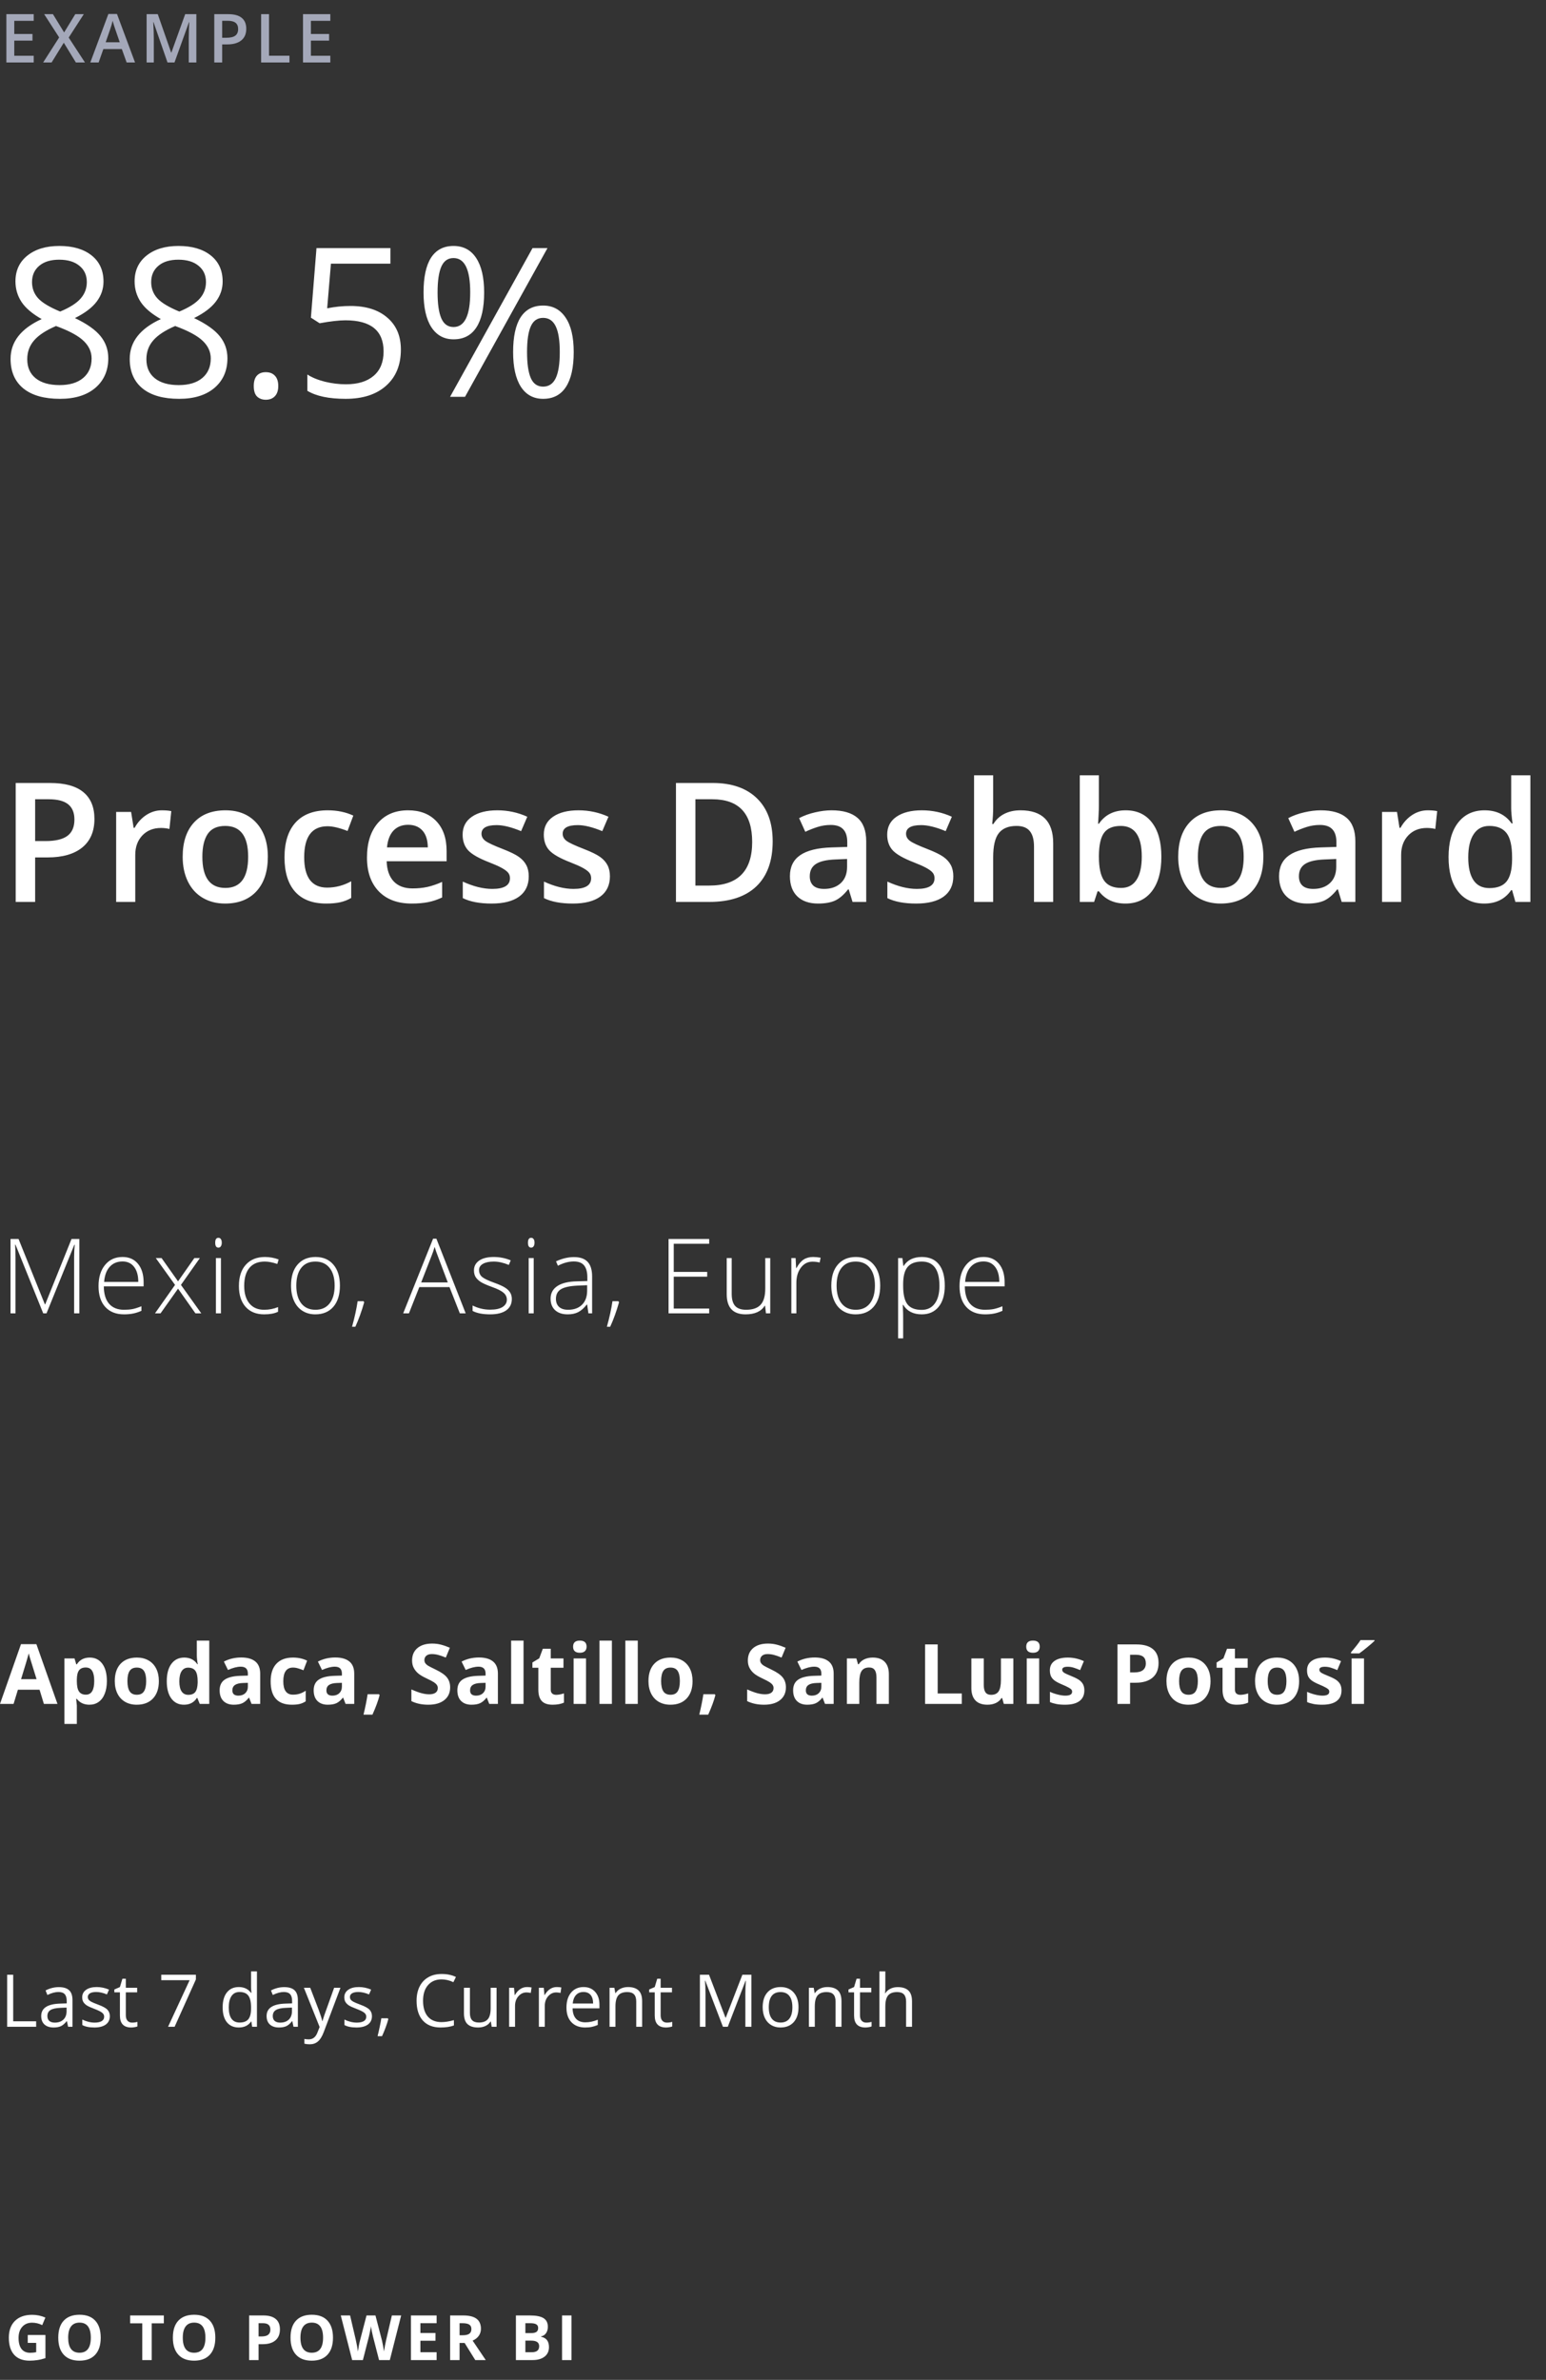 <svg width="297" height="457" viewBox="0 0 297 457" fill="none" xmlns="http://www.w3.org/2000/svg">
<rect x="0" y="0" width="297" height="457" fill="#333333" stroke="none"/>
<path d="M6.475 12H1.225V2.72H6.475V4.002H2.742V6.528H6.24V7.798H2.742V10.711H6.475V12ZM16.323 12H14.578L12.254 8.204L9.912 12H8.287L11.366 7.188L8.484 2.72H10.172L12.318 6.23L14.463 2.72H16.101L13.2 7.214L16.323 12ZM24.331 12L23.404 9.423H19.856L18.948 12H17.349L20.821 2.682H22.471L25.943 12H24.331ZM23.004 8.115L22.135 5.589C22.071 5.42 21.982 5.153 21.868 4.789C21.758 4.425 21.682 4.159 21.64 3.989C21.525 4.51 21.358 5.079 21.138 5.697L20.3 8.115H23.004ZM32.18 12L29.489 4.25H29.438C29.51 5.401 29.546 6.48 29.546 7.487V12H28.169V2.72H30.308L32.885 10.102H32.923L35.576 2.72H37.722V12H36.262V7.411C36.262 6.949 36.272 6.348 36.294 5.608C36.319 4.867 36.34 4.419 36.357 4.262H36.306L33.52 12H32.18ZM47.31 5.525C47.31 6.494 46.993 7.237 46.358 7.753C45.723 8.27 44.82 8.528 43.648 8.528H42.683V12H41.166V2.72H43.838C44.997 2.72 45.865 2.957 46.44 3.431C47.02 3.905 47.31 4.603 47.31 5.525ZM42.683 7.252H43.489C44.267 7.252 44.839 7.117 45.203 6.846C45.567 6.575 45.748 6.152 45.748 5.576C45.748 5.043 45.586 4.645 45.26 4.383C44.934 4.12 44.426 3.989 43.736 3.989H42.683V7.252ZM50.164 12V2.72H51.681V10.699H55.61V12H50.164ZM63.459 12H58.209V2.72H63.459V4.002H59.727V6.528H63.224V7.798H59.727V10.711H63.459V12Z" fill="#A4A8B9"/>
<path d="M11.406 47.23C14.01 47.23 16.074 47.836 17.598 49.047C19.121 50.258 19.883 51.931 19.883 54.066C19.883 55.473 19.447 56.755 18.574 57.914C17.702 59.073 16.309 60.128 14.395 61.078C16.712 62.185 18.359 63.35 19.336 64.574C20.312 65.785 20.801 67.191 20.801 68.793C20.801 71.163 19.974 73.057 18.32 74.477C16.667 75.883 14.401 76.586 11.523 76.586C8.477 76.586 6.133 75.922 4.492 74.594C2.852 73.253 2.031 71.358 2.031 68.91C2.031 65.642 4.023 63.096 8.008 61.273C6.211 60.258 4.922 59.164 4.141 57.992C3.359 56.807 2.969 55.486 2.969 54.027C2.969 51.957 3.73 50.31 5.254 49.086C6.79 47.849 8.841 47.23 11.406 47.23ZM5.234 68.988C5.234 70.551 5.775 71.768 6.855 72.641C7.949 73.513 9.479 73.949 11.445 73.949C13.385 73.949 14.896 73.493 15.977 72.582C17.057 71.671 17.598 70.421 17.598 68.832C17.598 67.569 17.09 66.449 16.074 65.473C15.059 64.483 13.288 63.526 10.762 62.602C8.822 63.435 7.415 64.359 6.543 65.375C5.671 66.378 5.234 67.582 5.234 68.988ZM11.367 49.867C9.74 49.867 8.464 50.258 7.539 51.039C6.615 51.82 6.152 52.862 6.152 54.164C6.152 55.362 6.536 56.391 7.305 57.25C8.073 58.109 9.492 58.969 11.562 59.828C13.425 59.047 14.74 58.207 15.508 57.309C16.289 56.41 16.68 55.362 16.68 54.164C16.68 52.849 16.204 51.807 15.254 51.039C14.316 50.258 13.021 49.867 11.367 49.867ZM34.297 47.23C36.901 47.23 38.965 47.836 40.488 49.047C42.012 50.258 42.773 51.931 42.773 54.066C42.773 55.473 42.337 56.755 41.465 57.914C40.592 59.073 39.199 60.128 37.285 61.078C39.603 62.185 41.25 63.35 42.227 64.574C43.203 65.785 43.691 67.191 43.691 68.793C43.691 71.163 42.865 73.057 41.211 74.477C39.557 75.883 37.292 76.586 34.414 76.586C31.367 76.586 29.023 75.922 27.383 74.594C25.742 73.253 24.922 71.358 24.922 68.91C24.922 65.642 26.914 63.096 30.898 61.273C29.102 60.258 27.812 59.164 27.031 57.992C26.25 56.807 25.859 55.486 25.859 54.027C25.859 51.957 26.621 50.31 28.145 49.086C29.681 47.849 31.732 47.23 34.297 47.23ZM28.125 68.988C28.125 70.551 28.665 71.768 29.746 72.641C30.84 73.513 32.37 73.949 34.336 73.949C36.276 73.949 37.786 73.493 38.867 72.582C39.948 71.671 40.488 70.421 40.488 68.832C40.488 67.569 39.98 66.449 38.965 65.473C37.949 64.483 36.178 63.526 33.652 62.602C31.712 63.435 30.306 64.359 29.434 65.375C28.561 66.378 28.125 67.582 28.125 68.988ZM34.258 49.867C32.63 49.867 31.354 50.258 30.43 51.039C29.505 51.82 29.043 52.862 29.043 54.164C29.043 55.362 29.427 56.391 30.195 57.25C30.963 58.109 32.383 58.969 34.453 59.828C36.315 59.047 37.63 58.207 38.398 57.309C39.18 56.41 39.57 55.362 39.57 54.164C39.57 52.849 39.095 51.807 38.145 51.039C37.207 50.258 35.911 49.867 34.258 49.867ZM48.75 74.125C48.75 73.253 48.945 72.595 49.336 72.152C49.74 71.697 50.312 71.469 51.055 71.469C51.81 71.469 52.396 71.697 52.812 72.152C53.242 72.595 53.457 73.253 53.457 74.125C53.457 74.971 53.242 75.622 52.812 76.078C52.383 76.534 51.797 76.762 51.055 76.762C50.391 76.762 49.837 76.56 49.395 76.156C48.965 75.74 48.75 75.062 48.75 74.125ZM67.324 58.754C70.332 58.754 72.695 59.503 74.414 61C76.146 62.484 77.012 64.522 77.012 67.113C77.012 70.069 76.068 72.387 74.18 74.066C72.305 75.746 69.713 76.586 66.406 76.586C63.19 76.586 60.736 76.072 59.043 75.043V71.918C59.954 72.504 61.087 72.966 62.441 73.305C63.796 73.63 65.13 73.793 66.445 73.793C68.737 73.793 70.514 73.253 71.777 72.172C73.053 71.091 73.691 69.529 73.691 67.484C73.691 63.5 71.25 61.508 66.367 61.508C65.13 61.508 63.477 61.697 61.406 62.074L59.727 61L60.801 47.641H75V50.629H63.574L62.852 59.203C64.349 58.904 65.84 58.754 67.324 58.754ZM84.062 56.156C84.062 58.37 84.303 60.03 84.785 61.137C85.267 62.243 86.048 62.797 87.129 62.797C89.264 62.797 90.332 60.583 90.332 56.156C90.332 51.755 89.264 49.555 87.129 49.555C86.048 49.555 85.267 50.102 84.785 51.195C84.303 52.289 84.062 53.943 84.062 56.156ZM93.008 56.156C93.008 59.125 92.507 61.371 91.504 62.895C90.514 64.405 89.056 65.16 87.129 65.16C85.306 65.16 83.887 64.385 82.871 62.836C81.868 61.286 81.367 59.06 81.367 56.156C81.367 53.2 81.849 50.974 82.812 49.477C83.789 47.979 85.228 47.23 87.129 47.23C89.017 47.23 90.469 48.005 91.484 49.555C92.5 51.104 93.008 53.305 93.008 56.156ZM101.25 67.602C101.25 69.828 101.491 71.495 101.973 72.602C102.454 73.695 103.242 74.242 104.336 74.242C105.43 74.242 106.237 73.702 106.758 72.621C107.279 71.527 107.539 69.854 107.539 67.602C107.539 65.375 107.279 63.728 106.758 62.66C106.237 61.579 105.43 61.039 104.336 61.039C103.242 61.039 102.454 61.579 101.973 62.66C101.491 63.728 101.25 65.375 101.25 67.602ZM110.215 67.602C110.215 70.557 109.714 72.797 108.711 74.32C107.721 75.831 106.263 76.586 104.336 76.586C102.487 76.586 101.061 75.811 100.059 74.262C99.069 72.712 98.574 70.492 98.574 67.602C98.574 64.646 99.056 62.419 100.02 60.922C100.996 59.425 102.435 58.676 104.336 58.676C106.185 58.676 107.624 59.444 108.652 60.98C109.694 62.504 110.215 64.711 110.215 67.602ZM105.176 47.641L89.336 76.195H86.465L102.305 47.641H105.176Z" fill="white"/>
<path d="M18.141 157.258C18.141 159.643 17.359 161.471 15.797 162.742C14.234 164.013 12.01 164.648 9.125 164.648H6.75V173.195H3.016V150.352H9.594C12.448 150.352 14.583 150.935 16 152.102C17.427 153.268 18.141 154.987 18.141 157.258ZM6.75 161.508H8.734C10.651 161.508 12.057 161.174 12.953 160.508C13.849 159.841 14.297 158.799 14.297 157.383C14.297 156.07 13.896 155.091 13.094 154.445C12.292 153.799 11.042 153.477 9.344 153.477H6.75V161.508ZM31.078 155.602C31.818 155.602 32.427 155.654 32.906 155.758L32.547 159.18C32.026 159.055 31.484 158.992 30.922 158.992C29.453 158.992 28.26 159.471 27.344 160.43C26.438 161.388 25.984 162.633 25.984 164.164V173.195H22.312V155.914H25.188L25.672 158.961H25.859C26.432 157.93 27.177 157.112 28.094 156.508C29.021 155.904 30.016 155.602 31.078 155.602ZM51.453 164.523C51.453 167.346 50.729 169.549 49.281 171.133C47.833 172.716 45.818 173.508 43.234 173.508C41.62 173.508 40.193 173.143 38.953 172.414C37.714 171.685 36.76 170.638 36.094 169.273C35.427 167.909 35.094 166.326 35.094 164.523C35.094 161.721 35.812 159.534 37.25 157.961C38.688 156.388 40.714 155.602 43.328 155.602C45.828 155.602 47.807 156.409 49.266 158.023C50.724 159.628 51.453 161.794 51.453 164.523ZM38.875 164.523C38.875 168.513 40.349 170.508 43.297 170.508C46.214 170.508 47.672 168.513 47.672 164.523C47.672 160.576 46.203 158.602 43.266 158.602C41.724 158.602 40.604 159.112 39.906 160.133C39.219 161.154 38.875 162.617 38.875 164.523ZM62.656 173.508C60.042 173.508 58.052 172.747 56.688 171.227C55.333 169.695 54.656 167.503 54.656 164.648C54.656 161.742 55.365 159.508 56.781 157.945C58.208 156.383 60.266 155.602 62.953 155.602C64.776 155.602 66.417 155.94 67.875 156.617L66.766 159.57C65.213 158.966 63.932 158.664 62.922 158.664C59.932 158.664 58.438 160.648 58.438 164.617C58.438 166.555 58.807 168.013 59.547 168.992C60.297 169.961 61.391 170.445 62.828 170.445C64.463 170.445 66.01 170.039 67.469 169.227V172.43C66.812 172.815 66.109 173.091 65.359 173.258C64.62 173.424 63.719 173.508 62.656 173.508ZM79.078 173.508C76.391 173.508 74.287 172.727 72.766 171.164C71.255 169.591 70.5 167.43 70.5 164.68C70.5 161.857 71.203 159.638 72.609 158.023C74.016 156.409 75.948 155.602 78.406 155.602C80.688 155.602 82.49 156.294 83.812 157.68C85.135 159.065 85.797 160.971 85.797 163.398V165.383H74.281C74.333 167.06 74.787 168.352 75.641 169.258C76.495 170.154 77.698 170.602 79.25 170.602C80.271 170.602 81.219 170.508 82.094 170.32C82.979 170.122 83.927 169.799 84.938 169.352V172.336C84.042 172.763 83.135 173.065 82.219 173.242C81.302 173.419 80.255 173.508 79.078 173.508ZM78.406 158.383C77.24 158.383 76.302 158.753 75.594 159.492C74.896 160.232 74.479 161.31 74.344 162.727H82.188C82.167 161.299 81.823 160.221 81.156 159.492C80.49 158.753 79.573 158.383 78.406 158.383ZM101.578 168.273C101.578 169.961 100.964 171.258 99.734 172.164C98.505 173.06 96.745 173.508 94.453 173.508C92.151 173.508 90.302 173.159 88.906 172.461V169.289C90.938 170.227 92.828 170.695 94.578 170.695C96.838 170.695 97.969 170.013 97.969 168.648C97.969 168.211 97.844 167.846 97.594 167.555C97.344 167.263 96.932 166.961 96.359 166.648C95.787 166.336 94.99 165.982 93.969 165.586C91.979 164.815 90.63 164.044 89.922 163.273C89.224 162.503 88.875 161.503 88.875 160.273C88.875 158.794 89.469 157.648 90.656 156.836C91.854 156.013 93.479 155.602 95.531 155.602C97.562 155.602 99.484 156.013 101.297 156.836L100.109 159.602C98.245 158.831 96.677 158.445 95.406 158.445C93.469 158.445 92.5 158.997 92.5 160.102C92.5 160.643 92.75 161.102 93.25 161.477C93.76 161.852 94.865 162.367 96.562 163.023C97.99 163.576 99.026 164.081 99.672 164.539C100.318 164.997 100.797 165.529 101.109 166.133C101.422 166.727 101.578 167.44 101.578 168.273ZM117.172 168.273C117.172 169.961 116.557 171.258 115.328 172.164C114.099 173.06 112.339 173.508 110.047 173.508C107.745 173.508 105.896 173.159 104.5 172.461V169.289C106.531 170.227 108.422 170.695 110.172 170.695C112.432 170.695 113.562 170.013 113.562 168.648C113.562 168.211 113.438 167.846 113.188 167.555C112.938 167.263 112.526 166.961 111.953 166.648C111.38 166.336 110.583 165.982 109.562 165.586C107.573 164.815 106.224 164.044 105.516 163.273C104.818 162.503 104.469 161.503 104.469 160.273C104.469 158.794 105.062 157.648 106.25 156.836C107.448 156.013 109.073 155.602 111.125 155.602C113.156 155.602 115.078 156.013 116.891 156.836L115.703 159.602C113.839 158.831 112.271 158.445 111 158.445C109.062 158.445 108.094 158.997 108.094 160.102C108.094 160.643 108.344 161.102 108.844 161.477C109.354 161.852 110.458 162.367 112.156 163.023C113.583 163.576 114.62 164.081 115.266 164.539C115.911 164.997 116.391 165.529 116.703 166.133C117.016 166.727 117.172 167.44 117.172 168.273ZM148.438 161.555C148.438 165.326 147.391 168.211 145.297 170.211C143.203 172.201 140.188 173.195 136.25 173.195H129.859V150.352H136.922C140.557 150.352 143.385 151.331 145.406 153.289C147.427 155.247 148.438 158.003 148.438 161.555ZM144.5 161.68C144.5 156.211 141.943 153.477 136.828 153.477H133.594V170.055H136.25C141.75 170.055 144.5 167.263 144.5 161.68ZM163.781 173.195L163.047 170.789H162.922C162.089 171.841 161.25 172.56 160.406 172.945C159.562 173.32 158.479 173.508 157.156 173.508C155.458 173.508 154.13 173.049 153.172 172.133C152.224 171.216 151.75 169.919 151.75 168.242C151.75 166.461 152.411 165.117 153.734 164.211C155.057 163.305 157.073 162.81 159.781 162.727L162.766 162.633V161.711C162.766 160.607 162.505 159.784 161.984 159.242C161.474 158.69 160.677 158.414 159.594 158.414C158.708 158.414 157.859 158.544 157.047 158.805C156.234 159.065 155.453 159.372 154.703 159.727L153.516 157.102C154.453 156.612 155.479 156.242 156.594 155.992C157.708 155.732 158.76 155.602 159.75 155.602C161.948 155.602 163.604 156.081 164.719 157.039C165.844 157.997 166.406 159.503 166.406 161.555V173.195H163.781ZM158.312 170.695C159.646 170.695 160.714 170.326 161.516 169.586C162.328 168.836 162.734 167.789 162.734 166.445V164.945L160.516 165.039C158.786 165.102 157.526 165.393 156.734 165.914C155.953 166.424 155.562 167.211 155.562 168.273C155.562 169.044 155.792 169.643 156.25 170.07C156.708 170.487 157.396 170.695 158.312 170.695ZM183.141 168.273C183.141 169.961 182.526 171.258 181.297 172.164C180.068 173.06 178.307 173.508 176.016 173.508C173.714 173.508 171.865 173.159 170.469 172.461V169.289C172.5 170.227 174.391 170.695 176.141 170.695C178.401 170.695 179.531 170.013 179.531 168.648C179.531 168.211 179.406 167.846 179.156 167.555C178.906 167.263 178.495 166.961 177.922 166.648C177.349 166.336 176.552 165.982 175.531 165.586C173.542 164.815 172.193 164.044 171.484 163.273C170.786 162.503 170.438 161.503 170.438 160.273C170.438 158.794 171.031 157.648 172.219 156.836C173.417 156.013 175.042 155.602 177.094 155.602C179.125 155.602 181.047 156.013 182.859 156.836L181.672 159.602C179.807 158.831 178.24 158.445 176.969 158.445C175.031 158.445 174.062 158.997 174.062 160.102C174.062 160.643 174.312 161.102 174.812 161.477C175.323 161.852 176.427 162.367 178.125 163.023C179.552 163.576 180.589 164.081 181.234 164.539C181.88 164.997 182.359 165.529 182.672 166.133C182.984 166.727 183.141 167.44 183.141 168.273ZM202.328 173.195H198.641V162.57C198.641 161.237 198.37 160.242 197.828 159.586C197.297 158.93 196.448 158.602 195.281 158.602C193.74 158.602 192.604 159.065 191.875 159.992C191.156 160.909 190.797 162.451 190.797 164.617V173.195H187.125V148.883H190.797V155.055C190.797 156.044 190.734 157.102 190.609 158.227H190.844C191.344 157.393 192.036 156.747 192.922 156.289C193.818 155.831 194.859 155.602 196.047 155.602C200.234 155.602 202.328 157.711 202.328 161.93V173.195ZM216.266 155.602C218.422 155.602 220.099 156.383 221.297 157.945C222.505 159.508 223.109 161.701 223.109 164.523C223.109 167.357 222.5 169.565 221.281 171.148C220.062 172.721 218.37 173.508 216.203 173.508C214.016 173.508 212.318 172.721 211.109 171.148H210.859L210.188 173.195H207.438V148.883H211.109V154.664C211.109 155.091 211.089 155.727 211.047 156.57C211.005 157.414 210.974 157.951 210.953 158.18H211.109C212.276 156.461 213.995 155.602 216.266 155.602ZM215.312 158.602C213.833 158.602 212.766 159.039 212.109 159.914C211.464 160.779 211.13 162.232 211.109 164.273V164.523C211.109 166.628 211.443 168.154 212.109 169.102C212.776 170.039 213.865 170.508 215.375 170.508C216.677 170.508 217.661 169.992 218.328 168.961C219.005 167.93 219.344 166.44 219.344 164.492C219.344 160.565 218 158.602 215.312 158.602ZM242.703 164.523C242.703 167.346 241.979 169.549 240.531 171.133C239.083 172.716 237.068 173.508 234.484 173.508C232.87 173.508 231.443 173.143 230.203 172.414C228.964 171.685 228.01 170.638 227.344 169.273C226.677 167.909 226.344 166.326 226.344 164.523C226.344 161.721 227.062 159.534 228.5 157.961C229.938 156.388 231.964 155.602 234.578 155.602C237.078 155.602 239.057 156.409 240.516 158.023C241.974 159.628 242.703 161.794 242.703 164.523ZM230.125 164.523C230.125 168.513 231.599 170.508 234.547 170.508C237.464 170.508 238.922 168.513 238.922 164.523C238.922 160.576 237.453 158.602 234.516 158.602C232.974 158.602 231.854 159.112 231.156 160.133C230.469 161.154 230.125 162.617 230.125 164.523ZM257.75 173.195L257.016 170.789H256.891C256.057 171.841 255.219 172.56 254.375 172.945C253.531 173.32 252.448 173.508 251.125 173.508C249.427 173.508 248.099 173.049 247.141 172.133C246.193 171.216 245.719 169.919 245.719 168.242C245.719 166.461 246.38 165.117 247.703 164.211C249.026 163.305 251.042 162.81 253.75 162.727L256.734 162.633V161.711C256.734 160.607 256.474 159.784 255.953 159.242C255.443 158.69 254.646 158.414 253.562 158.414C252.677 158.414 251.828 158.544 251.016 158.805C250.203 159.065 249.422 159.372 248.672 159.727L247.484 157.102C248.422 156.612 249.448 156.242 250.562 155.992C251.677 155.732 252.729 155.602 253.719 155.602C255.917 155.602 257.573 156.081 258.688 157.039C259.812 157.997 260.375 159.503 260.375 161.555V173.195H257.75ZM252.281 170.695C253.615 170.695 254.682 170.326 255.484 169.586C256.297 168.836 256.703 167.789 256.703 166.445V164.945L254.484 165.039C252.755 165.102 251.495 165.393 250.703 165.914C249.922 166.424 249.531 167.211 249.531 168.273C249.531 169.044 249.76 169.643 250.219 170.07C250.677 170.487 251.365 170.695 252.281 170.695ZM274.266 155.602C275.005 155.602 275.615 155.654 276.094 155.758L275.734 159.18C275.214 159.055 274.672 158.992 274.109 158.992C272.641 158.992 271.448 159.471 270.531 160.43C269.625 161.388 269.172 162.633 269.172 164.164V173.195H265.5V155.914H268.375L268.859 158.961H269.047C269.62 157.93 270.365 157.112 271.281 156.508C272.208 155.904 273.203 155.602 274.266 155.602ZM285.141 173.508C282.984 173.508 281.302 172.727 280.094 171.164C278.885 169.602 278.281 167.409 278.281 164.586C278.281 161.753 278.891 159.549 280.109 157.977C281.339 156.393 283.036 155.602 285.203 155.602C287.474 155.602 289.203 156.44 290.391 158.117H290.578C290.401 156.878 290.312 155.898 290.312 155.18V148.883H294V173.195H291.125L290.484 170.93H290.312C289.135 172.648 287.411 173.508 285.141 173.508ZM286.125 170.539C287.635 170.539 288.734 170.117 289.422 169.273C290.109 168.419 290.464 167.039 290.484 165.133V164.617C290.484 162.44 290.13 160.893 289.422 159.977C288.714 159.06 287.604 158.602 286.094 158.602C284.802 158.602 283.807 159.128 283.109 160.18C282.411 161.221 282.062 162.711 282.062 164.648C282.062 166.565 282.401 168.029 283.078 169.039C283.755 170.039 284.771 170.539 286.125 170.539Z" fill="white"/>
<path d="M8.301 252.195L2.979 239.012H2.9C2.952 239.819 2.979 240.646 2.979 241.492V252.195H2.021V237.918H3.564L8.623 250.477H8.682L13.74 237.918H15.244V252.195H14.238V241.375C14.238 240.62 14.277 239.839 14.355 239.031H14.277L8.936 252.195H8.301ZM23.83 252.391C22.287 252.391 21.083 251.915 20.217 250.965C19.357 250.014 18.928 248.683 18.928 246.971C18.928 245.278 19.344 243.924 20.178 242.908C21.011 241.886 22.134 241.375 23.547 241.375C24.797 241.375 25.783 241.811 26.506 242.684C27.229 243.556 27.59 244.741 27.59 246.238V247.02H19.943C19.956 248.478 20.295 249.591 20.959 250.359C21.63 251.128 22.587 251.512 23.83 251.512C24.436 251.512 24.966 251.469 25.422 251.385C25.884 251.3 26.467 251.118 27.17 250.838V251.717C26.571 251.977 26.018 252.153 25.51 252.244C25.002 252.342 24.442 252.391 23.83 252.391ZM23.547 242.234C22.525 242.234 21.704 242.573 21.086 243.25C20.467 243.921 20.106 244.891 20.002 246.16H26.564C26.564 244.93 26.297 243.969 25.764 243.279C25.23 242.583 24.491 242.234 23.547 242.234ZM33.627 246.736L29.926 241.58H31.039L34.203 246.053L37.338 241.58H38.402L34.76 246.736L38.666 252.195H37.543L34.203 247.459L30.844 252.195H29.779L33.627 246.736ZM42.447 252.195H41.48V241.58H42.447V252.195ZM41.344 238.631C41.344 238.006 41.549 237.693 41.959 237.693C42.161 237.693 42.317 237.775 42.428 237.938C42.545 238.1 42.603 238.331 42.603 238.631C42.603 238.924 42.545 239.155 42.428 239.324C42.317 239.493 42.161 239.578 41.959 239.578C41.549 239.578 41.344 239.262 41.344 238.631ZM50.75 252.391C49.233 252.391 48.045 251.912 47.185 250.955C46.326 249.998 45.897 248.663 45.897 246.951C45.897 245.193 46.342 243.826 47.234 242.85C48.126 241.867 49.347 241.375 50.897 241.375C51.815 241.375 52.693 241.535 53.533 241.854L53.27 242.713C52.352 242.407 51.554 242.254 50.877 242.254C49.575 242.254 48.589 242.658 47.918 243.465C47.247 244.266 46.912 245.421 46.912 246.932C46.912 248.364 47.247 249.487 47.918 250.301C48.589 251.108 49.526 251.512 50.73 251.512C51.694 251.512 52.589 251.339 53.416 250.994V251.893C52.739 252.225 51.85 252.391 50.75 252.391ZM65.303 246.873C65.303 248.605 64.883 249.959 64.043 250.936C63.203 251.906 62.044 252.391 60.566 252.391C59.635 252.391 58.815 252.166 58.105 251.717C57.396 251.268 56.852 250.623 56.475 249.783C56.097 248.943 55.908 247.973 55.908 246.873C55.908 245.141 56.328 243.794 57.168 242.83C58.008 241.86 59.16 241.375 60.625 241.375C62.083 241.375 63.226 241.867 64.053 242.85C64.886 243.826 65.303 245.167 65.303 246.873ZM56.924 246.873C56.924 248.331 57.243 249.471 57.881 250.291C58.525 251.105 59.434 251.512 60.605 251.512C61.777 251.512 62.682 251.105 63.32 250.291C63.965 249.471 64.287 248.331 64.287 246.873C64.287 245.408 63.962 244.272 63.31 243.465C62.666 242.658 61.758 242.254 60.586 242.254C59.414 242.254 58.509 242.658 57.871 243.465C57.24 244.266 56.924 245.402 56.924 246.873ZM69.846 249.871L69.963 250.076C69.475 251.801 68.908 253.367 68.264 254.773H67.629C68.13 252.983 68.488 251.349 68.703 249.871H69.846ZM86.353 247.156H80.553L78.561 252.195H77.457L83.199 237.859H83.834L89.459 252.195H88.336L86.353 247.156ZM80.914 246.258H86.022L84.078 241.111C83.915 240.708 83.72 240.148 83.492 239.432C83.316 240.057 83.124 240.623 82.916 241.131L80.914 246.258ZM98.328 249.432C98.328 250.382 97.967 251.115 97.244 251.629C96.522 252.137 95.496 252.391 94.168 252.391C92.749 252.391 91.622 252.173 90.789 251.736V250.691C91.857 251.225 92.983 251.492 94.168 251.492C95.216 251.492 96.01 251.32 96.551 250.975C97.098 250.623 97.371 250.158 97.371 249.578C97.371 249.044 97.153 248.595 96.717 248.23C96.287 247.866 95.578 247.508 94.588 247.156C93.527 246.772 92.781 246.443 92.352 246.17C91.922 245.89 91.596 245.577 91.375 245.232C91.16 244.881 91.053 244.454 91.053 243.953C91.053 243.159 91.385 242.531 92.049 242.068C92.719 241.606 93.654 241.375 94.852 241.375C95.997 241.375 97.085 241.59 98.113 242.02L97.752 242.898C96.71 242.469 95.743 242.254 94.852 242.254C93.986 242.254 93.299 242.397 92.791 242.684C92.283 242.97 92.029 243.367 92.029 243.875C92.029 244.428 92.225 244.871 92.615 245.203C93.012 245.535 93.784 245.906 94.93 246.316C95.887 246.661 96.583 246.974 97.019 247.254C97.456 247.527 97.781 247.84 97.996 248.191C98.217 248.543 98.328 248.956 98.328 249.432ZM102.529 252.195H101.562V241.58H102.529V252.195ZM101.426 238.631C101.426 238.006 101.631 237.693 102.041 237.693C102.243 237.693 102.399 237.775 102.51 237.938C102.627 238.1 102.686 238.331 102.686 238.631C102.686 238.924 102.627 239.155 102.51 239.324C102.399 239.493 102.243 239.578 102.041 239.578C101.631 239.578 101.426 239.262 101.426 238.631ZM113.039 252.195L112.795 250.516H112.717C112.183 251.199 111.633 251.684 111.066 251.971C110.507 252.251 109.842 252.391 109.074 252.391C108.033 252.391 107.222 252.124 106.643 251.59C106.063 251.056 105.773 250.317 105.773 249.373C105.773 248.338 106.203 247.534 107.062 246.961C107.928 246.388 109.178 246.085 110.812 246.053L112.834 245.994V245.291C112.834 244.282 112.629 243.52 112.219 243.006C111.809 242.492 111.148 242.234 110.236 242.234C109.253 242.234 108.234 242.508 107.18 243.055L106.818 242.215C107.984 241.668 109.136 241.395 110.275 241.395C111.441 241.395 112.31 241.697 112.883 242.303C113.462 242.908 113.752 243.852 113.752 245.135V252.195H113.039ZM109.133 251.512C110.266 251.512 111.158 251.189 111.809 250.545C112.466 249.894 112.795 248.992 112.795 247.84V246.795L110.939 246.873C109.449 246.945 108.384 247.179 107.746 247.576C107.115 247.967 106.799 248.579 106.799 249.412C106.799 250.076 107.001 250.594 107.404 250.965C107.814 251.329 108.391 251.512 109.133 251.512ZM118.803 249.871L118.92 250.076C118.432 251.801 117.865 253.367 117.221 254.773H116.586C117.087 252.983 117.445 251.349 117.66 249.871H118.803ZM136.238 252.195H128.436V237.918H136.238V238.836H129.432V244.236H135.857V245.154H129.432V251.277H136.238V252.195ZM140.566 241.58V248.455C140.566 249.523 140.791 250.301 141.24 250.789C141.689 251.271 142.386 251.512 143.33 251.512C144.593 251.512 145.521 251.193 146.113 250.555C146.712 249.917 147.012 248.878 147.012 247.439V241.58H147.969V252.195H147.148L146.973 250.73H146.914C146.224 251.837 144.997 252.391 143.232 252.391C140.817 252.391 139.609 251.098 139.609 248.514V241.58H140.566ZM156.203 241.375C156.652 241.375 157.134 241.421 157.648 241.512L157.463 242.439C157.02 242.329 156.561 242.273 156.086 242.273C155.181 242.273 154.439 242.658 153.859 243.426C153.28 244.194 152.99 245.164 152.99 246.336V252.195H152.023V241.58H152.844L152.941 243.494H153.01C153.446 242.713 153.911 242.166 154.406 241.854C154.901 241.535 155.5 241.375 156.203 241.375ZM169.096 246.873C169.096 248.605 168.676 249.959 167.836 250.936C166.996 251.906 165.837 252.391 164.359 252.391C163.428 252.391 162.608 252.166 161.898 251.717C161.189 251.268 160.645 250.623 160.268 249.783C159.89 248.943 159.701 247.973 159.701 246.873C159.701 245.141 160.121 243.794 160.961 242.83C161.801 241.86 162.953 241.375 164.418 241.375C165.876 241.375 167.019 241.867 167.846 242.85C168.679 243.826 169.096 245.167 169.096 246.873ZM160.717 246.873C160.717 248.331 161.036 249.471 161.674 250.291C162.318 251.105 163.227 251.512 164.398 251.512C165.57 251.512 166.475 251.105 167.113 250.291C167.758 249.471 168.08 248.331 168.08 246.873C168.08 245.408 167.755 244.272 167.104 243.465C166.459 242.658 165.551 242.254 164.379 242.254C163.207 242.254 162.302 242.658 161.664 243.465C161.033 244.266 160.717 245.402 160.717 246.873ZM177.076 252.391C175.442 252.391 174.251 251.779 173.502 250.555H173.434L173.463 251.375C173.489 251.857 173.502 252.384 173.502 252.957V257H172.535V241.58H173.355L173.541 243.094H173.6C174.329 241.948 175.494 241.375 177.096 241.375C178.528 241.375 179.618 241.847 180.367 242.791C181.122 243.729 181.5 245.096 181.5 246.893C181.5 248.637 181.103 249.992 180.309 250.955C179.521 251.912 178.443 252.391 177.076 252.391ZM177.057 251.531C178.144 251.531 178.984 251.128 179.576 250.32C180.175 249.513 180.475 248.383 180.475 246.932C180.475 243.813 179.348 242.254 177.096 242.254C175.859 242.254 174.951 242.596 174.371 243.279C173.792 243.956 173.502 245.063 173.502 246.6V246.912C173.502 248.572 173.779 249.757 174.332 250.467C174.892 251.176 175.8 251.531 177.057 251.531ZM189.236 252.391C187.693 252.391 186.489 251.915 185.623 250.965C184.764 250.014 184.334 248.683 184.334 246.971C184.334 245.278 184.751 243.924 185.584 242.908C186.417 241.886 187.54 241.375 188.953 241.375C190.203 241.375 191.189 241.811 191.912 242.684C192.635 243.556 192.996 244.741 192.996 246.238V247.02H185.35C185.363 248.478 185.701 249.591 186.365 250.359C187.036 251.128 187.993 251.512 189.236 251.512C189.842 251.512 190.372 251.469 190.828 251.385C191.29 251.3 191.873 251.118 192.576 250.838V251.717C191.977 251.977 191.424 252.153 190.916 252.244C190.408 252.342 189.848 252.391 189.236 252.391ZM188.953 242.234C187.931 242.234 187.111 242.573 186.492 243.25C185.874 243.921 185.512 244.891 185.408 246.16H191.971C191.971 244.93 191.704 243.969 191.17 243.279C190.636 242.583 189.897 242.234 188.953 242.234Z" fill="white"/>
<path d="M1.374 389.195V379.201H2.536V388.143H6.945V389.195H1.374ZM13.084 389.195L12.858 388.129H12.804C12.43 388.598 12.056 388.917 11.683 389.086C11.313 389.25 10.851 389.332 10.295 389.332C9.552 389.332 8.969 389.141 8.545 388.758C8.126 388.375 7.916 387.83 7.916 387.124C7.916 385.611 9.126 384.818 11.546 384.745L12.817 384.704V384.239C12.817 383.651 12.69 383.218 12.435 382.94C12.184 382.658 11.781 382.517 11.225 382.517C10.6 382.517 9.894 382.708 9.105 383.091L8.757 382.223C9.126 382.022 9.529 381.865 9.967 381.751C10.409 381.637 10.851 381.58 11.293 381.58C12.186 381.58 12.847 381.778 13.275 382.175C13.708 382.571 13.925 383.207 13.925 384.082V389.195H13.084ZM10.521 388.396C11.227 388.396 11.781 388.202 12.182 387.814C12.587 387.427 12.79 386.885 12.79 386.188V385.511L11.655 385.559C10.753 385.59 10.101 385.732 9.7 385.982C9.304 386.229 9.105 386.614 9.105 387.138C9.105 387.548 9.229 387.86 9.475 388.074C9.725 388.288 10.074 388.396 10.521 388.396ZM21.102 387.151C21.102 387.849 20.843 388.386 20.323 388.765C19.804 389.143 19.075 389.332 18.136 389.332C17.142 389.332 16.367 389.175 15.812 388.86V387.808C16.172 387.99 16.557 388.133 16.967 388.238C17.381 388.343 17.78 388.396 18.163 388.396C18.756 388.396 19.211 388.302 19.53 388.115C19.849 387.924 20.009 387.634 20.009 387.247C20.009 386.955 19.881 386.707 19.626 386.502C19.375 386.292 18.883 386.046 18.149 385.764C17.452 385.504 16.955 385.278 16.659 385.087C16.367 384.891 16.149 384.67 16.003 384.424C15.862 384.178 15.791 383.884 15.791 383.542C15.791 382.931 16.039 382.451 16.536 382.1C17.033 381.744 17.714 381.566 18.58 381.566C19.387 381.566 20.175 381.73 20.945 382.059L20.542 382.981C19.79 382.672 19.109 382.517 18.498 382.517C17.96 382.517 17.555 382.601 17.281 382.77C17.008 382.938 16.871 383.171 16.871 383.467C16.871 383.667 16.921 383.838 17.021 383.979C17.126 384.121 17.293 384.255 17.52 384.383C17.748 384.51 18.186 384.695 18.833 384.937C19.722 385.26 20.321 385.586 20.631 385.914C20.945 386.242 21.102 386.655 21.102 387.151ZM25.375 388.396C25.576 388.396 25.769 388.382 25.956 388.354C26.143 388.323 26.291 388.291 26.4 388.259V389.127C26.277 389.186 26.095 389.234 25.854 389.271C25.616 389.312 25.402 389.332 25.211 389.332C23.762 389.332 23.037 388.569 23.037 387.042V382.585H21.964V382.038L23.037 381.566L23.516 379.967H24.172V381.703H26.346V382.585H24.172V386.994C24.172 387.445 24.279 387.792 24.493 388.033C24.707 388.275 25.001 388.396 25.375 388.396ZM32.286 389.195L36.429 380.247H30.98V379.201H37.632V380.11L33.544 389.195H32.286ZM48.289 388.19H48.227C47.703 388.951 46.92 389.332 45.876 389.332C44.896 389.332 44.133 388.997 43.586 388.327C43.044 387.657 42.773 386.705 42.773 385.47C42.773 384.235 43.046 383.275 43.593 382.592C44.14 381.908 44.901 381.566 45.876 381.566C46.892 381.566 47.672 381.936 48.214 382.674H48.303L48.255 382.134L48.227 381.607V378.559H49.362V389.195H48.44L48.289 388.19ZM46.02 388.382C46.794 388.382 47.355 388.172 47.701 387.753C48.052 387.329 48.227 386.648 48.227 385.709V385.47C48.227 384.408 48.05 383.651 47.694 383.2C47.343 382.744 46.781 382.517 46.006 382.517C45.34 382.517 44.83 382.776 44.475 383.296C44.124 383.811 43.948 384.54 43.948 385.483C43.948 386.44 44.124 387.163 44.475 387.65C44.825 388.138 45.34 388.382 46.02 388.382ZM56.383 389.195L56.157 388.129H56.102C55.729 388.598 55.355 388.917 54.981 389.086C54.612 389.25 54.15 389.332 53.594 389.332C52.851 389.332 52.268 389.141 51.844 388.758C51.425 388.375 51.215 387.83 51.215 387.124C51.215 385.611 52.425 384.818 54.845 384.745L56.116 384.704V384.239C56.116 383.651 55.989 383.218 55.733 382.94C55.483 382.658 55.079 382.517 54.523 382.517C53.899 382.517 53.193 382.708 52.404 383.091L52.056 382.223C52.425 382.022 52.828 381.865 53.266 381.751C53.708 381.637 54.15 381.58 54.592 381.58C55.485 381.58 56.146 381.778 56.574 382.175C57.007 382.571 57.224 383.207 57.224 384.082V389.195H56.383ZM53.819 388.396C54.526 388.396 55.079 388.202 55.48 387.814C55.886 387.427 56.089 386.885 56.089 386.188V385.511L54.954 385.559C54.052 385.59 53.4 385.732 52.999 385.982C52.602 386.229 52.404 386.614 52.404 387.138C52.404 387.548 52.527 387.86 52.773 388.074C53.024 388.288 53.373 388.396 53.819 388.396ZM58.379 381.703H59.596L61.236 385.976C61.596 386.951 61.82 387.655 61.906 388.088H61.961C62.02 387.855 62.143 387.459 62.33 386.898C62.522 386.333 63.141 384.602 64.189 381.703H65.406L62.187 390.234C61.867 391.077 61.494 391.674 61.065 392.025C60.642 392.381 60.12 392.559 59.5 392.559C59.154 392.559 58.812 392.52 58.475 392.442V391.533C58.725 391.588 59.005 391.615 59.315 391.615C60.095 391.615 60.651 391.178 60.983 390.303L61.4 389.236L58.379 381.703ZM71.456 387.151C71.456 387.849 71.196 388.386 70.677 388.765C70.157 389.143 69.428 389.332 68.489 389.332C67.496 389.332 66.721 389.175 66.165 388.86V387.808C66.525 387.99 66.91 388.133 67.32 388.238C67.735 388.343 68.134 388.396 68.517 388.396C69.109 388.396 69.565 388.302 69.884 388.115C70.203 387.924 70.362 387.634 70.362 387.247C70.362 386.955 70.235 386.707 69.98 386.502C69.729 386.292 69.237 386.046 68.503 385.764C67.806 385.504 67.309 385.278 67.013 385.087C66.721 384.891 66.502 384.67 66.356 384.424C66.215 384.178 66.144 383.884 66.144 383.542C66.144 382.931 66.393 382.451 66.89 382.1C67.386 381.744 68.068 381.566 68.934 381.566C69.74 381.566 70.529 381.73 71.299 382.059L70.895 382.981C70.144 382.672 69.462 382.517 68.852 382.517C68.314 382.517 67.908 382.601 67.635 382.77C67.361 382.938 67.225 383.171 67.225 383.467C67.225 383.667 67.275 383.838 67.375 383.979C67.48 384.121 67.646 384.255 67.874 384.383C68.102 384.51 68.539 384.695 69.186 384.937C70.075 385.26 70.674 385.586 70.984 385.914C71.299 386.242 71.456 386.655 71.456 387.151ZM74.498 387.568L74.601 387.726C74.482 388.181 74.311 388.71 74.088 389.312C73.865 389.918 73.632 390.48 73.391 391H72.536C72.659 390.526 72.794 389.94 72.939 389.243C73.09 388.546 73.195 387.988 73.254 387.568H74.498ZM84.827 380.097C83.729 380.097 82.861 380.464 82.223 381.197C81.589 381.926 81.272 382.927 81.272 384.198C81.272 385.506 81.578 386.518 82.189 387.233C82.804 387.944 83.679 388.3 84.814 388.3C85.511 388.3 86.306 388.174 87.199 387.924V388.942C86.507 389.202 85.652 389.332 84.636 389.332C83.164 389.332 82.027 388.885 81.225 387.992C80.427 387.099 80.028 385.83 80.028 384.185C80.028 383.155 80.22 382.252 80.603 381.478C80.99 380.703 81.546 380.106 82.27 379.687C83 379.267 83.856 379.058 84.841 379.058C85.889 379.058 86.805 379.249 87.589 379.632L87.097 380.63C86.34 380.274 85.584 380.097 84.827 380.097ZM90.275 381.703V386.563C90.275 387.174 90.414 387.63 90.692 387.931C90.97 388.231 91.406 388.382 91.998 388.382C92.782 388.382 93.354 388.168 93.714 387.739C94.079 387.311 94.261 386.611 94.261 385.641V381.703H95.395V389.195H94.459L94.295 388.19H94.233C94.001 388.56 93.677 388.842 93.263 389.038C92.853 389.234 92.383 389.332 91.855 389.332C90.943 389.332 90.259 389.116 89.804 388.683C89.353 388.25 89.127 387.557 89.127 386.604V381.703H90.275ZM101.227 381.566C101.559 381.566 101.858 381.594 102.122 381.648L101.965 382.701C101.655 382.633 101.382 382.599 101.145 382.599C100.538 382.599 100.019 382.845 99.586 383.337C99.158 383.829 98.943 384.442 98.943 385.176V389.195H97.809V381.703H98.745L98.875 383.091H98.93C99.208 382.603 99.543 382.227 99.935 381.963C100.326 381.699 100.757 381.566 101.227 381.566ZM106.941 381.566C107.274 381.566 107.573 381.594 107.837 381.648L107.68 382.701C107.37 382.633 107.096 382.599 106.859 382.599C106.253 382.599 105.734 382.845 105.301 383.337C104.872 383.829 104.658 384.442 104.658 385.176V389.195H103.523V381.703H104.46L104.59 383.091H104.645C104.923 382.603 105.257 382.227 105.649 381.963C106.041 381.699 106.472 381.566 106.941 381.566ZM112.403 389.332C111.296 389.332 110.421 388.995 109.778 388.32C109.14 387.646 108.821 386.709 108.821 385.511C108.821 384.303 109.118 383.344 109.71 382.633C110.307 381.922 111.107 381.566 112.109 381.566C113.048 381.566 113.791 381.876 114.338 382.496C114.885 383.111 115.158 383.925 115.158 384.937V385.654H109.997C110.02 386.534 110.241 387.201 110.66 387.657C111.084 388.113 111.679 388.341 112.444 388.341C113.251 388.341 114.049 388.172 114.837 387.835V388.847C114.436 389.02 114.055 389.143 113.695 389.216C113.34 389.293 112.909 389.332 112.403 389.332ZM112.096 382.517C111.494 382.517 111.013 382.713 110.653 383.104C110.298 383.496 110.088 384.039 110.024 384.731H113.941C113.941 384.016 113.782 383.469 113.463 383.091C113.144 382.708 112.688 382.517 112.096 382.517ZM122.227 389.195V384.349C122.227 383.738 122.088 383.282 121.81 382.981C121.532 382.681 121.096 382.53 120.504 382.53C119.72 382.53 119.146 382.742 118.781 383.166C118.417 383.59 118.234 384.289 118.234 385.265V389.195H117.1V381.703H118.022L118.207 382.729H118.262C118.494 382.359 118.82 382.075 119.239 381.874C119.659 381.669 120.126 381.566 120.641 381.566C121.543 381.566 122.222 381.785 122.678 382.223C123.133 382.656 123.361 383.351 123.361 384.308V389.195H122.227ZM128.119 388.396C128.32 388.396 128.513 388.382 128.7 388.354C128.887 388.323 129.035 388.291 129.145 388.259V389.127C129.021 389.186 128.839 389.234 128.598 389.271C128.361 389.312 128.146 389.332 127.955 389.332C126.506 389.332 125.781 388.569 125.781 387.042V382.585H124.708V382.038L125.781 381.566L126.26 379.967H126.916V381.703H129.09V382.585H126.916V386.994C126.916 387.445 127.023 387.792 127.237 388.033C127.451 388.275 127.745 388.396 128.119 388.396ZM138.879 389.195L135.488 380.336H135.434C135.497 381.038 135.529 381.872 135.529 382.838V389.195H134.456V379.201H136.206L139.371 387.445H139.426L142.618 379.201H144.354V389.195H143.192V382.756C143.192 382.018 143.224 381.215 143.288 380.35H143.233L139.815 389.195H138.879ZM153.398 385.442C153.398 386.664 153.091 387.618 152.476 388.307C151.86 388.99 151.01 389.332 149.926 389.332C149.256 389.332 148.661 389.175 148.142 388.86C147.622 388.546 147.221 388.095 146.938 387.507C146.656 386.919 146.515 386.231 146.515 385.442C146.515 384.221 146.82 383.271 147.431 382.592C148.041 381.908 148.889 381.566 149.974 381.566C151.022 381.566 151.854 381.915 152.469 382.612C153.089 383.31 153.398 384.253 153.398 385.442ZM147.69 385.442C147.69 386.399 147.882 387.129 148.265 387.63C148.647 388.131 149.21 388.382 149.953 388.382C150.696 388.382 151.259 388.133 151.642 387.637C152.029 387.135 152.223 386.404 152.223 385.442C152.223 384.49 152.029 383.768 151.642 383.275C151.259 382.779 150.691 382.53 149.939 382.53C149.197 382.53 148.636 382.774 148.258 383.262C147.88 383.749 147.69 384.476 147.69 385.442ZM160.521 389.195V384.349C160.521 383.738 160.382 383.282 160.104 382.981C159.826 382.681 159.391 382.53 158.799 382.53C158.015 382.53 157.441 382.742 157.076 383.166C156.712 383.59 156.529 384.289 156.529 385.265V389.195H155.395V381.703H156.317L156.502 382.729H156.557C156.789 382.359 157.115 382.075 157.534 381.874C157.953 381.669 158.421 381.566 158.936 381.566C159.838 381.566 160.517 381.785 160.973 382.223C161.428 382.656 161.656 383.351 161.656 384.308V389.195H160.521ZM166.414 388.396C166.615 388.396 166.808 388.382 166.995 388.354C167.182 388.323 167.33 388.291 167.439 388.259V389.127C167.316 389.186 167.134 389.234 166.893 389.271C166.656 389.312 166.441 389.332 166.25 389.332C164.801 389.332 164.076 388.569 164.076 387.042V382.585H163.003V382.038L164.076 381.566L164.555 379.967H165.211V381.703H167.385V382.585H165.211V386.994C165.211 387.445 165.318 387.792 165.532 388.033C165.746 388.275 166.04 388.396 166.414 388.396ZM174.07 389.195V384.349C174.07 383.738 173.931 383.282 173.653 382.981C173.375 382.681 172.94 382.53 172.348 382.53C171.559 382.53 170.983 382.744 170.618 383.173C170.258 383.601 170.078 384.303 170.078 385.278V389.195H168.943V378.559H170.078V381.778C170.078 382.166 170.06 382.487 170.023 382.742H170.092C170.315 382.382 170.632 382.1 171.042 381.895C171.457 381.685 171.928 381.58 172.457 381.58C173.373 381.58 174.059 381.799 174.515 382.236C174.975 382.669 175.205 383.36 175.205 384.308V389.195H174.07Z" fill="white"/>
<path d="M8.43 327.195L7.602 324.477H3.438L2.609 327.195H0L4.031 315.727H6.992L11.039 327.195H8.43ZM7.023 322.445C6.258 319.982 5.826 318.589 5.727 318.266C5.633 317.943 5.565 317.688 5.523 317.5C5.352 318.167 4.859 319.815 4.047 322.445H7.023ZM17.174 327.352C16.148 327.352 15.343 326.979 14.76 326.234H14.635C14.718 326.964 14.76 327.385 14.76 327.5V331.039H12.377V318.461H14.314L14.65 319.594H14.76C15.317 318.729 16.142 318.297 17.236 318.297C18.267 318.297 19.075 318.695 19.658 319.492C20.241 320.289 20.533 321.396 20.533 322.812C20.533 323.745 20.395 324.555 20.119 325.242C19.848 325.93 19.46 326.453 18.955 326.812C18.45 327.172 17.856 327.352 17.174 327.352ZM16.471 320.203C15.882 320.203 15.452 320.385 15.182 320.75C14.911 321.109 14.77 321.706 14.76 322.539V322.797C14.76 323.734 14.898 324.406 15.174 324.812C15.455 325.219 15.898 325.422 16.502 325.422C17.57 325.422 18.103 324.542 18.103 322.781C18.103 321.922 17.971 321.279 17.705 320.852C17.445 320.419 17.033 320.203 16.471 320.203ZM24.48 322.812C24.48 323.677 24.621 324.331 24.902 324.773C25.189 325.216 25.652 325.438 26.293 325.438C26.928 325.438 27.384 325.219 27.66 324.781C27.941 324.339 28.082 323.682 28.082 322.812C28.082 321.948 27.941 321.299 27.66 320.867C27.379 320.435 26.918 320.219 26.277 320.219C25.642 320.219 25.183 320.435 24.902 320.867C24.621 321.294 24.48 321.943 24.48 322.812ZM30.519 322.812C30.519 324.234 30.144 325.346 29.394 326.148C28.644 326.951 27.6 327.352 26.262 327.352C25.423 327.352 24.683 327.169 24.043 326.805C23.402 326.435 22.91 325.906 22.566 325.219C22.223 324.531 22.051 323.729 22.051 322.812C22.051 321.385 22.423 320.276 23.168 319.484C23.913 318.693 24.959 318.297 26.308 318.297C27.147 318.297 27.887 318.479 28.527 318.844C29.168 319.208 29.66 319.732 30.004 320.414C30.348 321.096 30.519 321.896 30.519 322.812ZM35.334 327.352C34.308 327.352 33.5 326.953 32.912 326.156C32.328 325.359 32.037 324.255 32.037 322.844C32.037 321.411 32.334 320.297 32.928 319.5C33.526 318.698 34.349 318.297 35.396 318.297C36.495 318.297 37.334 318.724 37.912 319.578H37.99C37.87 318.927 37.81 318.346 37.81 317.836V315.039H40.201V327.195H38.373L37.912 326.062H37.81C37.269 326.922 36.443 327.352 35.334 327.352ZM36.17 325.453C36.779 325.453 37.224 325.276 37.506 324.922C37.792 324.568 37.948 323.966 37.974 323.117V322.859C37.974 321.922 37.828 321.25 37.537 320.844C37.25 320.438 36.782 320.234 36.131 320.234C35.599 320.234 35.185 320.461 34.888 320.914C34.597 321.362 34.451 322.016 34.451 322.875C34.451 323.734 34.599 324.38 34.896 324.812C35.193 325.24 35.618 325.453 36.17 325.453ZM48.32 327.195L47.859 326.008H47.797C47.395 326.513 46.981 326.865 46.554 327.062C46.133 327.255 45.58 327.352 44.898 327.352C44.06 327.352 43.398 327.112 42.914 326.633C42.435 326.154 42.195 325.471 42.195 324.586C42.195 323.659 42.518 322.977 43.164 322.539C43.815 322.096 44.794 321.852 46.101 321.805L47.617 321.758V321.375C47.617 320.49 47.164 320.047 46.258 320.047C45.56 320.047 44.739 320.258 43.797 320.68L43.008 319.07C44.013 318.544 45.127 318.281 46.351 318.281C47.523 318.281 48.422 318.536 49.047 319.047C49.672 319.557 49.984 320.333 49.984 321.375V327.195H48.32ZM47.617 323.148L46.695 323.18C46.002 323.201 45.487 323.326 45.148 323.555C44.81 323.784 44.64 324.133 44.64 324.602C44.64 325.273 45.026 325.609 45.797 325.609C46.349 325.609 46.789 325.451 47.117 325.133C47.45 324.815 47.617 324.393 47.617 323.867V323.148ZM56.072 327.352C53.353 327.352 51.994 325.859 51.994 322.875C51.994 321.391 52.364 320.258 53.103 319.477C53.843 318.69 54.903 318.297 56.283 318.297C57.293 318.297 58.2 318.495 59.002 318.891L58.298 320.734C57.923 320.583 57.575 320.461 57.252 320.367C56.929 320.268 56.606 320.219 56.283 320.219C55.043 320.219 54.423 321.099 54.423 322.859C54.423 324.568 55.043 325.422 56.283 325.422C56.741 325.422 57.166 325.362 57.556 325.242C57.947 325.117 58.337 324.924 58.728 324.664V326.703C58.343 326.948 57.952 327.117 57.556 327.211C57.166 327.305 56.671 327.352 56.072 327.352ZM66.386 327.195L65.925 326.008H65.863C65.462 326.513 65.048 326.865 64.621 327.062C64.199 327.255 63.647 327.352 62.964 327.352C62.126 327.352 61.464 327.112 60.98 326.633C60.501 326.154 60.261 325.471 60.261 324.586C60.261 323.659 60.584 322.977 61.23 322.539C61.881 322.096 62.86 321.852 64.168 321.805L65.683 321.758V321.375C65.683 320.49 65.23 320.047 64.324 320.047C63.626 320.047 62.806 320.258 61.863 320.68L61.074 319.07C62.079 318.544 63.194 318.281 64.418 318.281C65.589 318.281 66.488 318.536 67.113 319.047C67.738 319.557 68.05 320.333 68.05 321.375V327.195H66.386ZM65.683 323.148L64.761 323.18C64.069 323.201 63.553 323.326 63.214 323.555C62.876 323.784 62.707 324.133 62.707 324.602C62.707 325.273 63.092 325.609 63.863 325.609C64.415 325.609 64.855 325.451 65.183 325.133C65.516 324.815 65.683 324.393 65.683 323.867V323.148ZM72.927 325.516C72.656 326.568 72.198 327.815 71.552 329.258H69.833C70.172 327.872 70.435 326.565 70.623 325.336H72.81L72.927 325.516ZM86.478 324.023C86.478 325.055 86.105 325.867 85.361 326.461C84.621 327.055 83.59 327.352 82.267 327.352C81.048 327.352 79.97 327.122 79.032 326.664V324.414C79.803 324.758 80.454 325 80.986 325.141C81.522 325.281 82.012 325.352 82.454 325.352C82.986 325.352 83.392 325.25 83.673 325.047C83.96 324.844 84.103 324.542 84.103 324.141C84.103 323.917 84.04 323.719 83.915 323.547C83.79 323.37 83.605 323.201 83.361 323.039C83.121 322.878 82.629 322.62 81.884 322.266C81.186 321.938 80.663 321.622 80.314 321.32C79.965 321.018 79.686 320.667 79.478 320.266C79.269 319.865 79.165 319.396 79.165 318.859C79.165 317.849 79.507 317.055 80.189 316.477C80.876 315.898 81.824 315.609 83.032 315.609C83.626 315.609 84.191 315.68 84.728 315.82C85.269 315.961 85.835 316.159 86.423 316.414L85.642 318.297C85.032 318.047 84.527 317.872 84.126 317.773C83.73 317.674 83.34 317.625 82.954 317.625C82.496 317.625 82.144 317.732 81.9 317.945C81.655 318.159 81.532 318.438 81.532 318.781C81.532 318.995 81.582 319.182 81.681 319.344C81.78 319.5 81.936 319.654 82.15 319.805C82.368 319.951 82.882 320.216 83.689 320.602C84.757 321.112 85.488 321.625 85.884 322.141C86.28 322.651 86.478 323.279 86.478 324.023ZM93.987 327.195L93.527 326.008H93.464C93.063 326.513 92.649 326.865 92.222 327.062C91.8 327.255 91.248 327.352 90.566 327.352C89.727 327.352 89.066 327.112 88.581 326.633C88.102 326.154 87.862 325.471 87.862 324.586C87.862 323.659 88.185 322.977 88.831 322.539C89.482 322.096 90.462 321.852 91.769 321.805L93.284 321.758V321.375C93.284 320.49 92.831 320.047 91.925 320.047C91.227 320.047 90.407 320.258 89.464 320.68L88.675 319.07C89.68 318.544 90.795 318.281 92.019 318.281C93.191 318.281 94.089 318.536 94.714 319.047C95.339 319.557 95.652 320.333 95.652 321.375V327.195H93.987ZM93.284 323.148L92.362 323.18C91.67 323.201 91.154 323.326 90.816 323.555C90.477 323.784 90.308 324.133 90.308 324.602C90.308 325.273 90.693 325.609 91.464 325.609C92.016 325.609 92.456 325.451 92.784 325.133C93.118 324.815 93.284 324.393 93.284 323.867V323.148ZM100.575 327.195H98.192V315.039H100.575V327.195ZM106.843 325.453C107.259 325.453 107.759 325.362 108.343 325.18V326.953C107.749 327.219 107.02 327.352 106.155 327.352C105.202 327.352 104.507 327.112 104.069 326.633C103.637 326.148 103.421 325.424 103.421 324.461V320.25H102.28V319.242L103.593 318.445L104.28 316.602H105.804V318.461H108.249V320.25H105.804V324.461C105.804 324.799 105.897 325.049 106.085 325.211C106.278 325.372 106.53 325.453 106.843 325.453ZM110.095 316.203C110.095 315.427 110.527 315.039 111.392 315.039C112.256 315.039 112.688 315.427 112.688 316.203C112.688 316.573 112.579 316.862 112.36 317.07C112.147 317.273 111.824 317.375 111.392 317.375C110.527 317.375 110.095 316.984 110.095 316.203ZM112.579 327.195H110.196V318.461H112.579V327.195ZM117.55 327.195H115.167V315.039H117.55V327.195ZM122.52 327.195H120.137V315.039H122.52V327.195ZM127.007 322.812C127.007 323.677 127.147 324.331 127.428 324.773C127.715 325.216 128.178 325.438 128.819 325.438C129.454 325.438 129.91 325.219 130.186 324.781C130.467 324.339 130.608 323.682 130.608 322.812C130.608 321.948 130.467 321.299 130.186 320.867C129.905 320.435 129.444 320.219 128.803 320.219C128.168 320.219 127.71 320.435 127.428 320.867C127.147 321.294 127.007 321.943 127.007 322.812ZM133.046 322.812C133.046 324.234 132.671 325.346 131.921 326.148C131.171 326.951 130.126 327.352 128.788 327.352C127.949 327.352 127.21 327.169 126.569 326.805C125.928 326.435 125.436 325.906 125.092 325.219C124.749 324.531 124.577 323.729 124.577 322.812C124.577 321.385 124.949 320.276 125.694 319.484C126.439 318.693 127.486 318.297 128.835 318.297C129.673 318.297 130.413 318.479 131.053 318.844C131.694 319.208 132.186 319.732 132.53 320.414C132.874 321.096 133.046 321.896 133.046 322.812ZM137.43 325.516C137.159 326.568 136.701 327.815 136.055 329.258H134.337C134.675 327.872 134.938 326.565 135.126 325.336H137.313L137.43 325.516ZM150.981 324.023C150.981 325.055 150.609 325.867 149.864 326.461C149.124 327.055 148.093 327.352 146.77 327.352C145.551 327.352 144.473 327.122 143.536 326.664V324.414C144.306 324.758 144.958 325 145.489 325.141C146.025 325.281 146.515 325.352 146.958 325.352C147.489 325.352 147.895 325.25 148.176 325.047C148.463 324.844 148.606 324.542 148.606 324.141C148.606 323.917 148.543 323.719 148.418 323.547C148.293 323.37 148.109 323.201 147.864 323.039C147.624 322.878 147.132 322.62 146.387 322.266C145.689 321.938 145.166 321.622 144.817 321.32C144.468 321.018 144.189 320.667 143.981 320.266C143.773 319.865 143.668 319.396 143.668 318.859C143.668 317.849 144.01 317.055 144.692 316.477C145.379 315.898 146.327 315.609 147.536 315.609C148.129 315.609 148.694 315.68 149.231 315.82C149.773 315.961 150.338 316.159 150.926 316.414L150.145 318.297C149.536 318.047 149.03 317.872 148.629 317.773C148.234 317.674 147.843 317.625 147.458 317.625C146.999 317.625 146.648 317.732 146.403 317.945C146.158 318.159 146.036 318.438 146.036 318.781C146.036 318.995 146.085 319.182 146.184 319.344C146.283 319.5 146.439 319.654 146.653 319.805C146.872 319.951 147.385 320.216 148.192 320.602C149.26 321.112 149.991 321.625 150.387 322.141C150.783 322.651 150.981 323.279 150.981 324.023ZM158.491 327.195L158.03 326.008H157.967C157.566 326.513 157.152 326.865 156.725 327.062C156.303 327.255 155.751 327.352 155.069 327.352C154.23 327.352 153.569 327.112 153.084 326.633C152.605 326.154 152.366 325.471 152.366 324.586C152.366 323.659 152.689 322.977 153.334 322.539C153.985 322.096 154.965 321.852 156.272 321.805L157.788 321.758V321.375C157.788 320.49 157.334 320.047 156.428 320.047C155.73 320.047 154.91 320.258 153.967 320.68L153.178 319.07C154.183 318.544 155.298 318.281 156.522 318.281C157.694 318.281 158.592 318.536 159.217 319.047C159.842 319.557 160.155 320.333 160.155 321.375V327.195H158.491ZM157.788 323.148L156.866 323.18C156.173 323.201 155.657 323.326 155.319 323.555C154.98 323.784 154.811 324.133 154.811 324.602C154.811 325.273 155.196 325.609 155.967 325.609C156.519 325.609 156.959 325.451 157.288 325.133C157.621 324.815 157.788 324.393 157.788 323.867V323.148ZM170.758 327.195H168.375V322.094C168.375 321.464 168.263 320.992 168.039 320.68C167.815 320.362 167.459 320.203 166.969 320.203C166.302 320.203 165.821 320.427 165.524 320.875C165.227 321.318 165.078 322.055 165.078 323.086V327.195H162.696V318.461H164.516L164.836 319.578H164.969C165.235 319.156 165.599 318.839 166.063 318.625C166.532 318.406 167.063 318.297 167.657 318.297C168.672 318.297 169.443 318.573 169.969 319.125C170.495 319.672 170.758 320.464 170.758 321.5V327.195ZM177.715 327.195V315.773H180.137V325.195H184.77V327.195H177.715ZM192.842 327.195L192.522 326.078H192.397C192.141 326.484 191.779 326.799 191.311 327.023C190.842 327.242 190.308 327.352 189.709 327.352C188.683 327.352 187.91 327.078 187.389 326.531C186.868 325.979 186.607 325.188 186.607 324.156V318.461H188.99V323.562C188.99 324.193 189.102 324.667 189.326 324.984C189.55 325.297 189.907 325.453 190.397 325.453C191.063 325.453 191.545 325.232 191.842 324.789C192.139 324.341 192.287 323.602 192.287 322.57V318.461H194.67V327.195H192.842ZM197.148 316.203C197.148 315.427 197.581 315.039 198.445 315.039C199.31 315.039 199.742 315.427 199.742 316.203C199.742 316.573 199.633 316.862 199.414 317.07C199.201 317.273 198.878 317.375 198.445 317.375C197.581 317.375 197.148 316.984 197.148 316.203ZM199.633 327.195H197.25V318.461H199.633V327.195ZM208.314 324.602C208.314 325.497 208.002 326.18 207.377 326.648C206.757 327.117 205.827 327.352 204.588 327.352C203.952 327.352 203.411 327.307 202.963 327.219C202.515 327.135 202.096 327.01 201.705 326.844V324.875C202.148 325.083 202.645 325.258 203.197 325.398C203.754 325.539 204.244 325.609 204.666 325.609C205.531 325.609 205.963 325.359 205.963 324.859C205.963 324.672 205.906 324.521 205.791 324.406C205.676 324.286 205.478 324.154 205.197 324.008C204.916 323.857 204.541 323.682 204.072 323.484C203.4 323.203 202.906 322.943 202.588 322.703C202.275 322.464 202.046 322.19 201.9 321.883C201.76 321.57 201.689 321.188 201.689 320.734C201.689 319.958 201.989 319.359 202.588 318.938C203.192 318.51 204.046 318.297 205.15 318.297C206.202 318.297 207.226 318.526 208.221 318.984L207.502 320.703C207.064 320.516 206.656 320.362 206.275 320.242C205.895 320.122 205.507 320.062 205.111 320.062C204.408 320.062 204.057 320.253 204.057 320.633C204.057 320.846 204.169 321.031 204.393 321.188C204.622 321.344 205.119 321.576 205.885 321.883C206.567 322.159 207.067 322.417 207.385 322.656C207.702 322.896 207.937 323.172 208.088 323.484C208.239 323.797 208.314 324.169 208.314 324.602ZM217.099 321.148H217.896C218.641 321.148 219.198 321.003 219.568 320.711C219.938 320.414 220.123 319.984 220.123 319.422C220.123 318.854 219.967 318.435 219.654 318.164C219.347 317.893 218.862 317.758 218.201 317.758H217.099V321.148ZM222.568 319.336C222.568 320.565 222.183 321.505 221.412 322.156C220.646 322.807 219.555 323.133 218.138 323.133H217.099V327.195H214.678V315.773H218.326C219.711 315.773 220.763 316.073 221.482 316.672C222.206 317.266 222.568 318.154 222.568 319.336ZM226.515 322.812C226.515 323.677 226.656 324.331 226.937 324.773C227.224 325.216 227.687 325.438 228.328 325.438C228.963 325.438 229.419 325.219 229.695 324.781C229.976 324.339 230.117 323.682 230.117 322.812C230.117 321.948 229.976 321.299 229.695 320.867C229.414 320.435 228.953 320.219 228.312 320.219C227.677 320.219 227.218 320.435 226.937 320.867C226.656 321.294 226.515 321.943 226.515 322.812ZM232.554 322.812C232.554 324.234 232.179 325.346 231.429 326.148C230.679 326.951 229.635 327.352 228.297 327.352C227.458 327.352 226.718 327.169 226.078 326.805C225.437 326.435 224.945 325.906 224.601 325.219C224.258 324.531 224.086 323.729 224.086 322.812C224.086 321.385 224.458 320.276 225.203 319.484C225.948 318.693 226.994 318.297 228.343 318.297C229.182 318.297 229.922 318.479 230.562 318.844C231.203 319.208 231.695 319.732 232.039 320.414C232.383 321.096 232.554 321.896 232.554 322.812ZM238.283 325.453C238.699 325.453 239.199 325.362 239.783 325.18V326.953C239.189 327.219 238.46 327.352 237.595 327.352C236.642 327.352 235.947 327.112 235.509 326.633C235.077 326.148 234.861 325.424 234.861 324.461V320.25H233.72V319.242L235.033 318.445L235.72 316.602H237.244V318.461H239.689V320.25H237.244V324.461C237.244 324.799 237.337 325.049 237.525 325.211C237.718 325.372 237.97 325.453 238.283 325.453ZM243.535 322.812C243.535 323.677 243.675 324.331 243.957 324.773C244.243 325.216 244.707 325.438 245.347 325.438C245.983 325.438 246.438 325.219 246.714 324.781C246.996 324.339 247.136 323.682 247.136 322.812C247.136 321.948 246.996 321.299 246.714 320.867C246.433 320.435 245.972 320.219 245.332 320.219C244.696 320.219 244.238 320.435 243.957 320.867C243.675 321.294 243.535 321.943 243.535 322.812ZM249.574 322.812C249.574 324.234 249.199 325.346 248.449 326.148C247.699 326.951 246.654 327.352 245.316 327.352C244.477 327.352 243.738 327.169 243.097 326.805C242.457 326.435 241.964 325.906 241.621 325.219C241.277 324.531 241.105 323.729 241.105 322.812C241.105 321.385 241.477 320.276 242.222 319.484C242.967 318.693 244.014 318.297 245.363 318.297C246.201 318.297 246.941 318.479 247.582 318.844C248.222 319.208 248.714 319.732 249.058 320.414C249.402 321.096 249.574 321.896 249.574 322.812ZM257.716 324.602C257.716 325.497 257.404 326.18 256.779 326.648C256.159 327.117 255.229 327.352 253.99 327.352C253.354 327.352 252.813 327.307 252.365 327.219C251.917 327.135 251.497 327.01 251.107 326.844V324.875C251.55 325.083 252.047 325.258 252.599 325.398C253.156 325.539 253.646 325.609 254.068 325.609C254.932 325.609 255.365 325.359 255.365 324.859C255.365 324.672 255.307 324.521 255.193 324.406C255.078 324.286 254.88 324.154 254.599 324.008C254.318 323.857 253.943 323.682 253.474 323.484C252.802 323.203 252.307 322.943 251.99 322.703C251.677 322.464 251.448 322.19 251.302 321.883C251.162 321.57 251.091 321.188 251.091 320.734C251.091 319.958 251.391 319.359 251.99 318.938C252.594 318.51 253.448 318.297 254.552 318.297C255.604 318.297 256.628 318.526 257.622 318.984L256.904 320.703C256.466 320.516 256.057 320.362 255.677 320.242C255.297 320.122 254.909 320.062 254.513 320.062C253.81 320.062 253.458 320.253 253.458 320.633C253.458 320.846 253.57 321.031 253.794 321.188C254.024 321.344 254.521 321.576 255.287 321.883C255.969 322.159 256.469 322.417 256.787 322.656C257.104 322.896 257.339 323.172 257.49 323.484C257.641 323.797 257.716 324.169 257.716 324.602ZM262.038 327.195H259.656V318.461H262.038V327.195ZM259.538 317.5V317.289C260.434 316.247 261.046 315.464 261.374 314.938H264.046V315.102C263.775 315.372 263.312 315.776 262.656 316.312C262.005 316.844 261.494 317.24 261.124 317.5H259.538Z" fill="white"/>
<path d="M5.33 448.385H8.729V452.826C8.178 453.006 7.658 453.131 7.17 453.201C6.686 453.275 6.189 453.312 5.682 453.312C4.389 453.312 3.4 452.934 2.717 452.176C2.037 451.414 1.697 450.322 1.697 448.9C1.697 447.518 2.092 446.439 2.881 445.666C3.674 444.893 4.771 444.506 6.174 444.506C7.053 444.506 7.9 444.682 8.717 445.033L8.113 446.486C7.488 446.174 6.838 446.018 6.162 446.018C5.377 446.018 4.748 446.281 4.275 446.809C3.803 447.336 3.566 448.045 3.566 448.936C3.566 449.865 3.756 450.576 4.135 451.068C4.518 451.557 5.072 451.801 5.799 451.801C6.178 451.801 6.562 451.762 6.953 451.684V449.896H5.33V448.385ZM19.349 448.9C19.349 450.318 18.997 451.408 18.294 452.17C17.591 452.932 16.583 453.312 15.271 453.312C13.958 453.312 12.95 452.932 12.247 452.17C11.544 451.408 11.193 450.314 11.193 448.889C11.193 447.463 11.544 446.375 12.247 445.625C12.954 444.871 13.966 444.494 15.282 444.494C16.599 444.494 17.605 444.873 18.3 445.631C18.999 446.389 19.349 447.479 19.349 448.9ZM13.097 448.9C13.097 449.857 13.278 450.578 13.642 451.062C14.005 451.547 14.548 451.789 15.271 451.789C16.72 451.789 17.445 450.826 17.445 448.9C17.445 446.971 16.724 446.006 15.282 446.006C14.56 446.006 14.015 446.25 13.648 446.738C13.28 447.223 13.097 447.943 13.097 448.9ZM29.146 453.195H27.33V446.141H25.003V444.629H31.472V446.141H29.146V453.195ZM41.366 448.9C41.366 450.318 41.014 451.408 40.311 452.17C39.608 452.932 38.6 453.312 37.288 453.312C35.975 453.312 34.968 452.932 34.264 452.17C33.561 451.408 33.21 450.314 33.21 448.889C33.21 447.463 33.561 446.375 34.264 445.625C34.971 444.871 35.983 444.494 37.3 444.494C38.616 444.494 39.622 444.873 40.317 445.631C41.016 446.389 41.366 447.479 41.366 448.9ZM35.114 448.9C35.114 449.857 35.296 450.578 35.659 451.062C36.022 451.547 36.565 451.789 37.288 451.789C38.737 451.789 39.462 450.826 39.462 448.9C39.462 446.971 38.741 446.006 37.3 446.006C36.577 446.006 36.032 446.25 35.665 446.738C35.298 447.223 35.114 447.943 35.114 448.9ZM49.675 448.66H50.273C50.831 448.66 51.249 448.551 51.527 448.332C51.804 448.109 51.943 447.787 51.943 447.365C51.943 446.939 51.825 446.625 51.591 446.422C51.361 446.219 50.997 446.117 50.501 446.117H49.675V448.66ZM53.777 447.301C53.777 448.223 53.487 448.928 52.909 449.416C52.335 449.904 51.517 450.148 50.454 450.148H49.675V453.195H47.859V444.629H50.595C51.634 444.629 52.423 444.854 52.962 445.303C53.505 445.748 53.777 446.414 53.777 447.301ZM63.969 448.9C63.969 450.318 63.618 451.408 62.914 452.17C62.211 452.932 61.203 453.312 59.891 453.312C58.578 453.312 57.571 452.932 56.868 452.17C56.164 451.408 55.813 450.314 55.813 448.889C55.813 447.463 56.164 446.375 56.868 445.625C57.575 444.871 58.586 444.494 59.903 444.494C61.219 444.494 62.225 444.873 62.92 445.631C63.62 446.389 63.969 447.479 63.969 448.9ZM57.717 448.9C57.717 449.857 57.899 450.578 58.262 451.062C58.625 451.547 59.168 451.789 59.891 451.789C61.34 451.789 62.065 450.826 62.065 448.9C62.065 446.971 61.344 446.006 59.903 446.006C59.18 446.006 58.635 446.25 58.268 446.738C57.901 447.223 57.717 447.943 57.717 448.9ZM74.888 453.195H72.82L71.66 448.695C71.617 448.535 71.543 448.205 71.437 447.705C71.335 447.201 71.277 446.863 71.261 446.691C71.238 446.902 71.179 447.242 71.085 447.711C70.992 448.176 70.919 448.508 70.869 448.707L69.715 453.195H67.652L65.466 444.629H67.254L68.349 449.305C68.541 450.168 68.679 450.916 68.765 451.549C68.789 451.326 68.841 450.982 68.923 450.518C69.009 450.049 69.09 449.686 69.164 449.428L70.412 444.629H72.129L73.377 449.428C73.431 449.643 73.5 449.971 73.582 450.412C73.664 450.854 73.726 451.232 73.769 451.549C73.808 451.244 73.871 450.865 73.957 450.412C74.043 449.955 74.121 449.586 74.191 449.305L75.281 444.629H77.068L74.888 453.195ZM83.88 453.195H78.946V444.629H83.88V446.117H80.763V447.998H83.663V449.486H80.763V451.695H83.88V453.195ZM88.289 448.432H88.875C89.449 448.432 89.873 448.336 90.147 448.145C90.42 447.953 90.557 447.652 90.557 447.242C90.557 446.836 90.416 446.547 90.135 446.375C89.857 446.203 89.426 446.117 88.84 446.117H88.289V448.432ZM88.289 449.908V453.195H86.473V444.629H88.969C90.133 444.629 90.994 444.842 91.553 445.268C92.111 445.689 92.391 446.332 92.391 447.195C92.391 447.699 92.252 448.148 91.975 448.543C91.697 448.934 91.305 449.24 90.797 449.463C92.086 451.389 92.926 452.633 93.316 453.195H91.301L89.256 449.908H88.289ZM99.112 444.629H101.778C102.993 444.629 103.873 444.803 104.42 445.15C104.971 445.494 105.246 446.043 105.246 446.797C105.246 447.309 105.125 447.729 104.883 448.057C104.645 448.385 104.327 448.582 103.928 448.648V448.707C104.471 448.828 104.862 449.055 105.1 449.387C105.342 449.719 105.463 450.16 105.463 450.711C105.463 451.492 105.18 452.102 104.614 452.539C104.051 452.977 103.286 453.195 102.317 453.195H99.112V444.629ZM100.928 448.021H101.983C102.475 448.021 102.83 447.945 103.049 447.793C103.272 447.641 103.383 447.389 103.383 447.037C103.383 446.709 103.262 446.475 103.02 446.334C102.782 446.189 102.403 446.117 101.883 446.117H100.928V448.021ZM100.928 449.463V451.695H102.112C102.612 451.695 102.981 451.6 103.219 451.408C103.457 451.217 103.577 450.924 103.577 450.529C103.577 449.818 103.069 449.463 102.053 449.463H100.928ZM107.974 453.195V444.629H109.791V453.195H107.974Z" fill="white"/>
</svg>
